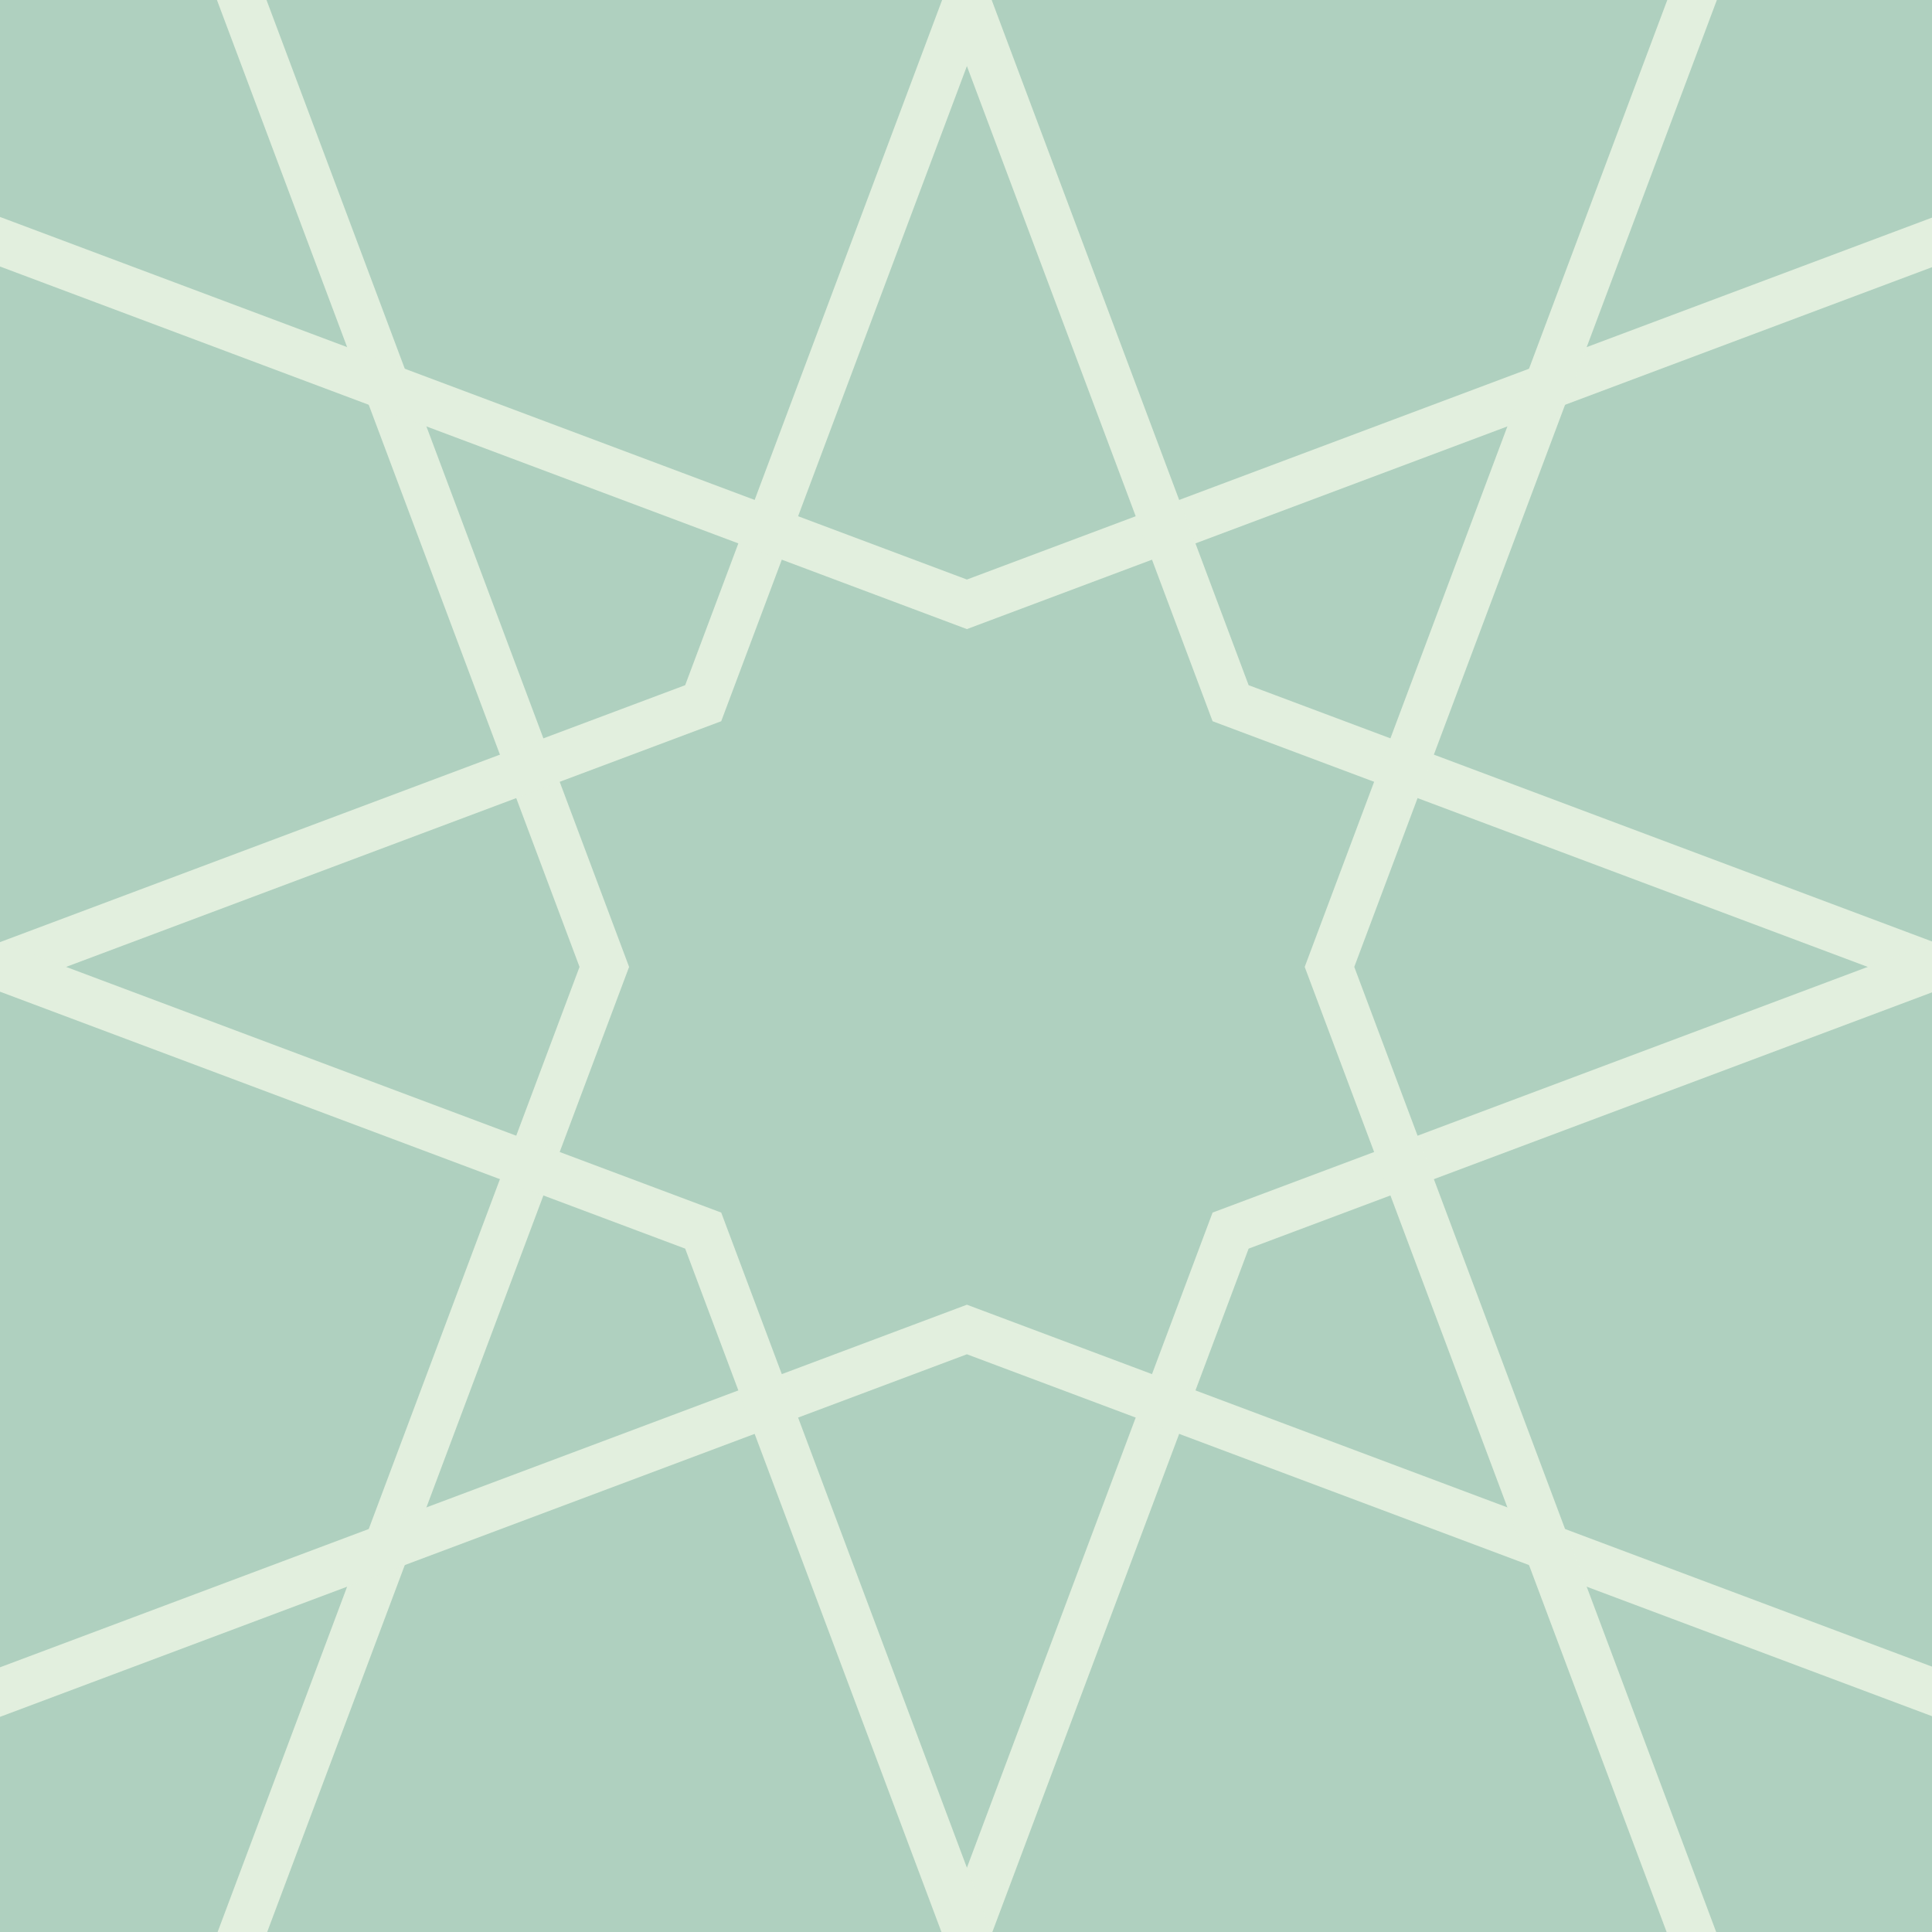 <?xml version="1.0" encoding="UTF-8" standalone="no"?>
<svg
   xmlns:osb="http://www.openswatchbook.org/uri/2009/osb"
   xmlns:dc="http://purl.org/dc/elements/1.1/"
   xmlns:cc="http://creativecommons.org/ns#"
   xmlns:rdf="http://www.w3.org/1999/02/22-rdf-syntax-ns#"
   xmlns:svg="http://www.w3.org/2000/svg"
   xmlns="http://www.w3.org/2000/svg"
   xmlns:sodipodi="http://sodipodi.sourceforge.net/DTD/sodipodi-0.dtd"
   xmlns:inkscape="http://www.inkscape.org/namespaces/inkscape"
   inkscape:version="1.0 (4035a4f, 2020-05-01)"
   sodipodi:docname="ipattern.svg"
   id="svg8"
   version="1.1"
   viewBox="0 0 249.767 249.767"
   height="944"
   width="944">
  <defs
     id="defs2">
    <linearGradient
       osb:paint="solid"
       id="linearGradient3205">
      <stop
         id="stop3203"
         offset="0"
         style="stop-color:#000000;stop-opacity:1;" />
    </linearGradient>
    <inkscape:path-effect
       split_items="false"
       mirror_copies="false"
       copies_to_360="true"
       gap="0"
       rotation_angle="60"
       starting_angle="0"
       num_copies="4"
       method="normal"
       lpeversion="1"
       is_visible="true"
       id="path-effect889"
       origin="125,125"
       starting_point="0,0"
       effect="copy_rotate" />
    <inkscape:path-effect
       crossing_points_vector=""
       add_other_stroke_width="inkscape_1.0_and_up"
       inverse_width="false"
       both="false"
       add_stroke_width="inkscape_1.0_and_up"
       prop_to_stroke_width="true"
       interruption_width="3"
       switcher_size="15"
       lpeversion="1"
       is_visible="true"
       id="path-effect1891"
       effect="knot" />
    <inkscape:path-effect
       split_items="false"
       mirror_copies="false"
       copies_to_360="true"
       gap="0"
       rotation_angle="60"
       starting_angle="0"
       num_copies="4"
       method="normal"
       lpeversion="1"
       is_visible="true"
       id="path-effect1889"
       origin="125,125"
       starting_point="0,0"
       effect="copy_rotate" />
    <inkscape:path-effect
       split_items="false"
       oposite_fuse="false"
       fuse_paths="false"
       discard_orig_path="false"
       mode="free"
       lpeversion="1"
       is_visible="true"
       id="path-effect1877"
       center_point="125,125"
       end_point="125,250"
       start_point="125,0"
       effect="mirror_symmetry" />
    <inkscape:perspective
       id="perspective839"
       inkscape:persp3d-origin="125 : 85.099996 : 1"
       inkscape:vp_z="249.99999 : 124.76666 : 1"
       inkscape:vp_y="0 : 999.99998 : 0"
       inkscape:vp_x="0 : 126.76666 : 1"
       sodipodi:type="inkscape:persp3d" />
  </defs>
  <sodipodi:namedview
     units="px"
     inkscape:window-maximized="0"
     inkscape:window-y="23"
     inkscape:window-x="53"
     inkscape:window-height="855"
     inkscape:window-width="1252"
     inkscape:pagecheckerboard="true"
     showgrid="false"
     inkscape:document-rotation="0"
     inkscape:current-layer="layer2"
     inkscape:document-units="mm"
     inkscape:cy="626.19982"
     inkscape:cx="370.07537"
     inkscape:zoom="0.42922219"
     inkscape:pageshadow="2"
     inkscape:pageopacity="0.0"
     borderopacity="1.0"
     bordercolor="#666666"
     pagecolor="#ffffff"
     id="base">
    <sodipodi:guide
       id="guide891"
       orientation="-944.882,354.331"
       position="31.25,0" />
    <sodipodi:guide
       id="guide893"
       orientation="944.882,354.331"
       position="125,250" />
    <sodipodi:guide
       id="guide895"
       orientation="-354.331,-944.882"
       position="250,31.25" />
    <sodipodi:guide
       id="guide897"
       orientation="-354.331,944.882"
       position="0,125" />
    <sodipodi:guide
       id="guide899"
       orientation="944.882,-354.331"
       position="218.75,250" />
    <sodipodi:guide
       id="guide901"
       orientation="-944.882,-354.331"
       position="125,0" />
    <sodipodi:guide
       id="guide903"
       orientation="354.331,944.882"
       position="0,218.75" />
    <sodipodi:guide
       id="guide905"
       orientation="354.331,-944.882"
       position="250,125" />
  </sodipodi:namedview>
  <g
     style="display:inline"
     inkscape:label="Layer 2"
     id="layer2"
     inkscape:groupmode="layer">
    <rect
       y="4.4408921e-16"
       x="0"
       height="250"
       width="250"
       id="rect4938"
       style="fill:#afd0bf;fill-opacity:1;stroke:none;stroke-width:5.787;stroke-linecap:square;stroke-miterlimit:4;stroke-dasharray:none;stroke-opacity:0.109" />
  </g>
  <g
     style="opacity:1"
     id="layer1"
     inkscape:groupmode="layer"
     inkscape:label="Layer 1">
    <path
       id="path911"
       d="M 31.25,250 78.125,125 30.836,-1.103"
       style="fill:none;stroke:#e2efde;stroke-width:6;stroke-linecap:square;stroke-linejoin:miter;stroke-miterlimit:4;stroke-dasharray:none;stroke-opacity:0.996" />
    <path
       id="path913"
       d="M 125,-1.4663696e-6 90.909,90.909 4.4095503e-7,125"
       style="fill:none;stroke:#e2efde;stroke-width:6;stroke-linecap:square;stroke-linejoin:miter;stroke-miterlimit:4;stroke-dasharray:none;stroke-opacity:0.996" />
    <path
       id="path915"
       d="M 0,31.25 125,78.125 252.017,30.494"
       style="fill:none;stroke:#e2efde;stroke-width:6;stroke-linecap:square;stroke-linejoin:miter;stroke-miterlimit:4;stroke-dasharray:none;stroke-opacity:0.996" />
    <path
       id="path917"
       d="M 125,-1.4663696e-6 159.091,90.909 250,125"
       style="fill:none;stroke:#e2efde;stroke-width:6;stroke-linecap:square;stroke-linejoin:miter;stroke-miterlimit:4;stroke-dasharray:none;stroke-opacity:0.996" />
    <path
       id="path919"
       d="M 125,250 159.091,159.091 250,125"
       style="fill:none;stroke:#e2efde;stroke-width:6;stroke-linecap:square;stroke-linejoin:miter;stroke-miterlimit:4;stroke-dasharray:none;stroke-opacity:0.996" />
    <path
       id="path921"
       d="M -1.386,219.27 125,171.875 250,218.75"
       style="fill:none;stroke:#e2efde;stroke-width:6;stroke-linecap:square;stroke-linejoin:miter;stroke-miterlimit:4;stroke-dasharray:none;stroke-opacity:0.996" />
    <path
       id="path923"
       d="M 4.4095503e-7,125 90.909,159.091 125,250"
       style="fill:none;stroke:#e2efde;stroke-width:6;stroke-linecap:square;stroke-linejoin:miter;stroke-miterlimit:4;stroke-dasharray:none;stroke-opacity:0.996" />
    <path
       id="path925"
       d="M 218.75,-1.9073485e-6 171.875,125 218.639,249.705"
       style="fill:none;stroke:#e2efde;stroke-width:6;stroke-linecap:square;stroke-linejoin:miter;stroke-miterlimit:4;stroke-dasharray:none;stroke-opacity:0.996" />
  </g>
</svg>
